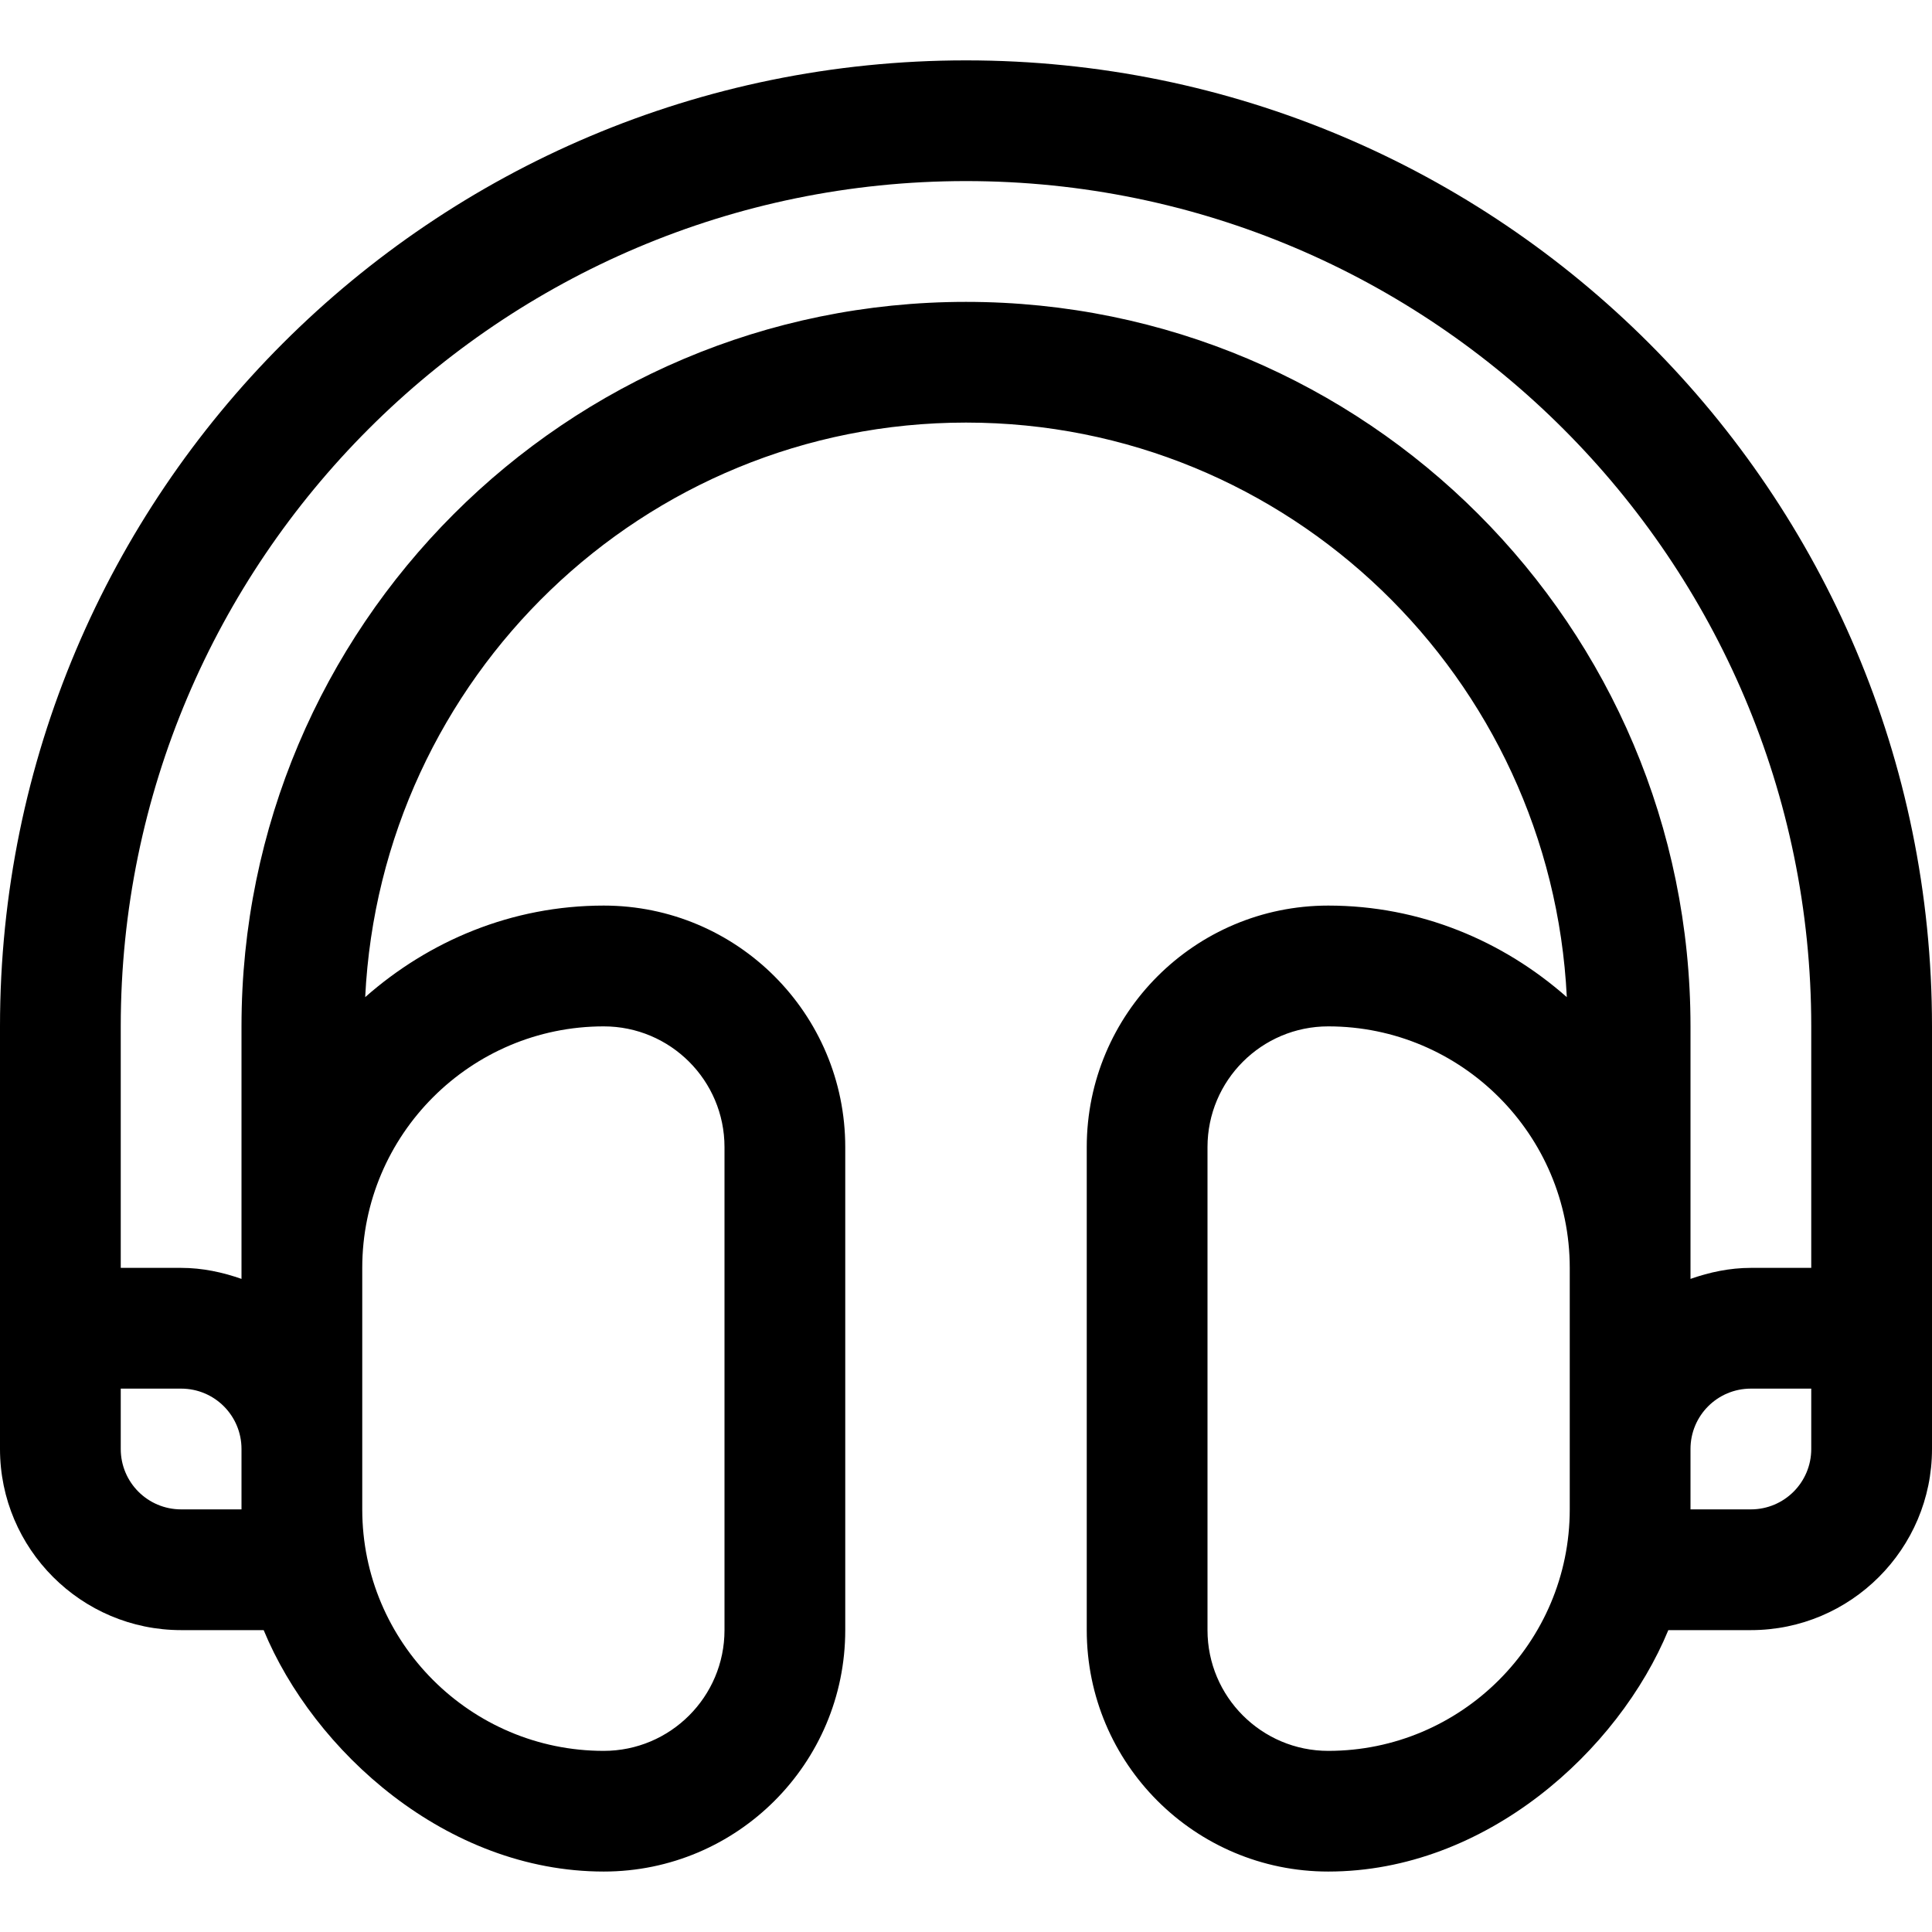 <?xml version="1.0" encoding="utf-8"?>
<!-- Generator: Adobe Illustrator 16.0.0, SVG Export Plug-In . SVG Version: 6.00 Build 0)  -->
<!DOCTYPE svg PUBLIC "-//W3C//DTD SVG 1.1//EN" "http://www.w3.org/Graphics/SVG/1.1/DTD/svg11.dtd">
<svg version="1.1" id="Layer_1" xmlns="http://www.w3.org/2000/svg" xmlns:xlink="http://www.w3.org/1999/xlink" x="0px" y="0px"
	 width="128px" height="128px" viewBox="0 0 128 128" enable-background="new 0 0 128 128" xml:space="preserve">
<path d="M64,4C28.648,4,0,32.649,0,68v28c0,6.617,5.383,12,12,12h5.469c3.305,8,12.094,15.995,22.531,15.995
	c8.836,0,16-7.159,16-15.995V76c0-8.84-7.164-16.003-16-16.003c-6.086,0-11.578,2.336-15.805,6.066
	C25.227,44.922,42.609,27.997,64,27.997s38.773,16.926,39.805,38.066c-4.227-3.73-9.719-6.066-15.805-6.066
	c-8.836,0-16,7.164-16,16.003v32c0,8.836,7.164,15.995,16,15.995c10.438,0,19.227-7.995,22.531-15.995H116c6.617,0,12-5.383,12-12
	V68C128,32.649,99.352,4,64,4z M16,100h-4c-2.211,0-4-1.789-4-4v-4h4c2.211,0,4,1.785,4,4V100z M40,68c4.414,0,8,3.582,8,8v32
	c0,4.414-3.586,8-8,8c-8.82,0-16-7.18-16-16V84C24,75.18,31.18,68,40,68z M104,100c0,8.82-7.18,16-16,16c-4.414,0-8-3.586-8-8V76
	c0-4.418,3.586-8,8-8c8.82,0,16,7.18,16,16V100z M120,96c0,2.211-1.789,4-4,4h-4v-4c0-2.215,1.789-4,4-4h4V96z M120,84h-4
	c-1.406,0-2.742,0.289-4,0.73V68c0-26.507-21.492-48-48-48S16,41.493,16,68v16.73C14.742,84.289,13.406,84,12,84H8V68
	c0-30.878,25.125-56.003,56-56.003S120,37.122,120,68V84z"/>
</svg>
